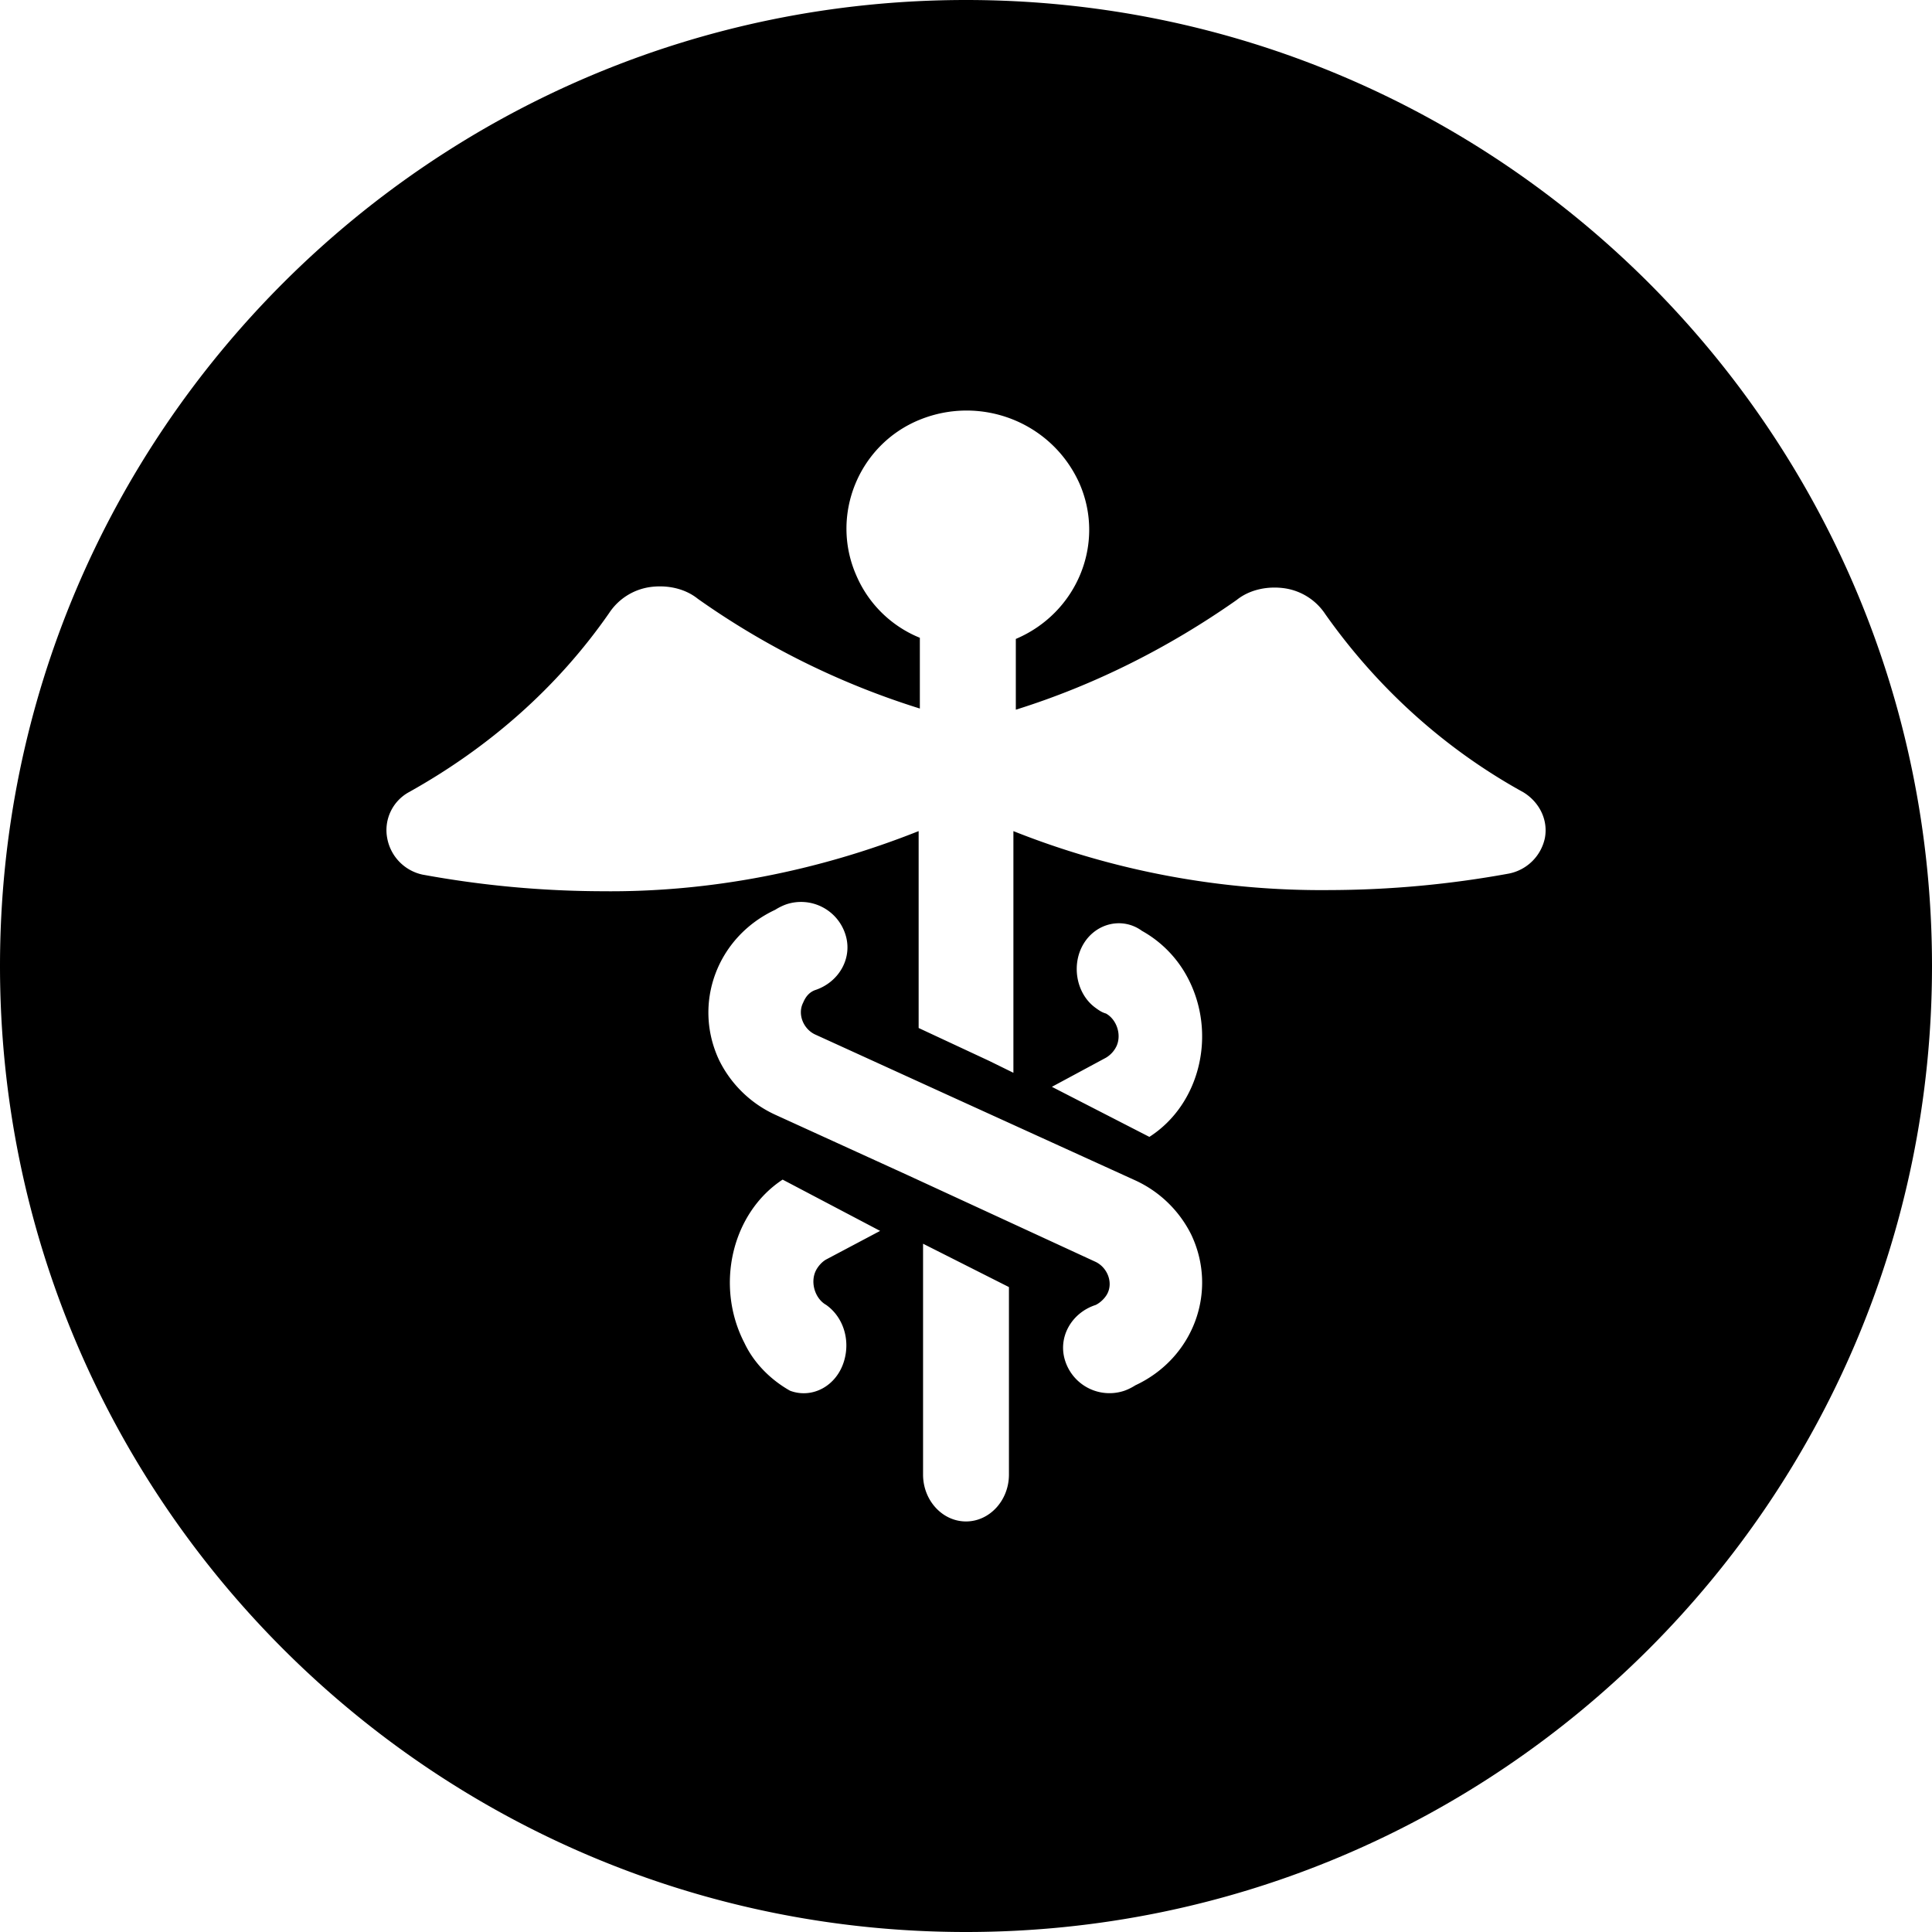 <svg viewBox="0 0 80 80" xmlns="http://www.w3.org/2000/svg"><path d="M40 0c22.077 0 40 17.923 40 40 0 22.076-17.923 40-40 40S0 62.076 0 40C0 17.923 17.923 0 40 0zm1.778 61.06v-7.765L38.222 51.5v9.56c0 1.067.8 1.94 1.778 1.94s1.778-.873 1.778-1.94zM33.74 41.002c1.013-.328 1.593-1.36 1.255-2.344a1.927 1.927 0 0 0-2.413-1.219c-.145.047-.338.14-.483.234-2.413 1.126-3.427 3.891-2.317 6.235a4.838 4.838 0 0 0 2.317 2.25l5.55 2.532 7.722 3.563c.483.235.724.844.483 1.313-.097.187-.29.375-.483.469-1.013.328-1.592 1.36-1.255 2.344a1.927 1.927 0 0 0 2.413 1.218c.145-.046.338-.14.483-.234 2.413-1.125 3.427-3.891 2.317-6.235a4.838 4.838 0 0 0-2.317-2.25l-7.722-3.516-5.55-2.532c-.483-.234-.724-.844-.483-1.312.097-.235.242-.422.483-.516zm-1.026 16.585c.922.346 1.931-.197 2.238-1.234.264-.89-.044-1.828-.746-2.322-.439-.247-.658-.889-.439-1.383.088-.197.264-.395.44-.494l2.237-1.185-4.037-2.124c-2.107 1.383-2.809 4.396-1.58 6.767.395.84 1.097 1.53 1.887 1.975zm10.842-12.584l4.037 2.073c2.107-1.35 2.809-4.29 1.58-6.603a4.757 4.757 0 0 0-1.887-1.928c-.79-.578-1.887-.337-2.414.53-.526.868-.307 2.073.483 2.651.132.096.263.193.439.241.439.241.658.868.439 1.35a1.115 1.115 0 0 1-.44.482l-2.237 1.204zm-26.032-8.782a41.74 41.74 0 0 0 7.402.683c4.47.049 8.94-.83 13.113-2.49v8.153l2.931 1.367.993.488V34.415a34.522 34.522 0 0 0 13.114 2.441 41.74 41.74 0 0 0 7.402-.683 1.898 1.898 0 0 0 1.49-1.465c.149-.78-.249-1.513-.894-1.904-3.279-1.806-6.06-4.345-8.196-7.371a2.442 2.442 0 0 0-1.69-1.074c-.695-.098-1.44.048-1.986.488-2.782 1.953-5.862 3.515-9.14 4.54v-2.93c2.533-1.073 3.725-3.953 2.633-6.443-1.143-2.539-4.074-3.662-6.607-2.636-2.533 1.025-3.726 3.954-2.633 6.444a4.841 4.841 0 0 0 2.633 2.587v2.93a32.827 32.827 0 0 1-9.19-4.541c-.546-.44-1.291-.586-1.987-.488a2.442 2.442 0 0 0-1.688 1.074c-2.136 3.075-4.968 5.565-8.296 7.42a1.791 1.791 0 0 0-.894 1.904 1.891 1.891 0 0 0 1.49 1.514z" fill="currentColor" fill-rule="evenodd"/></svg>